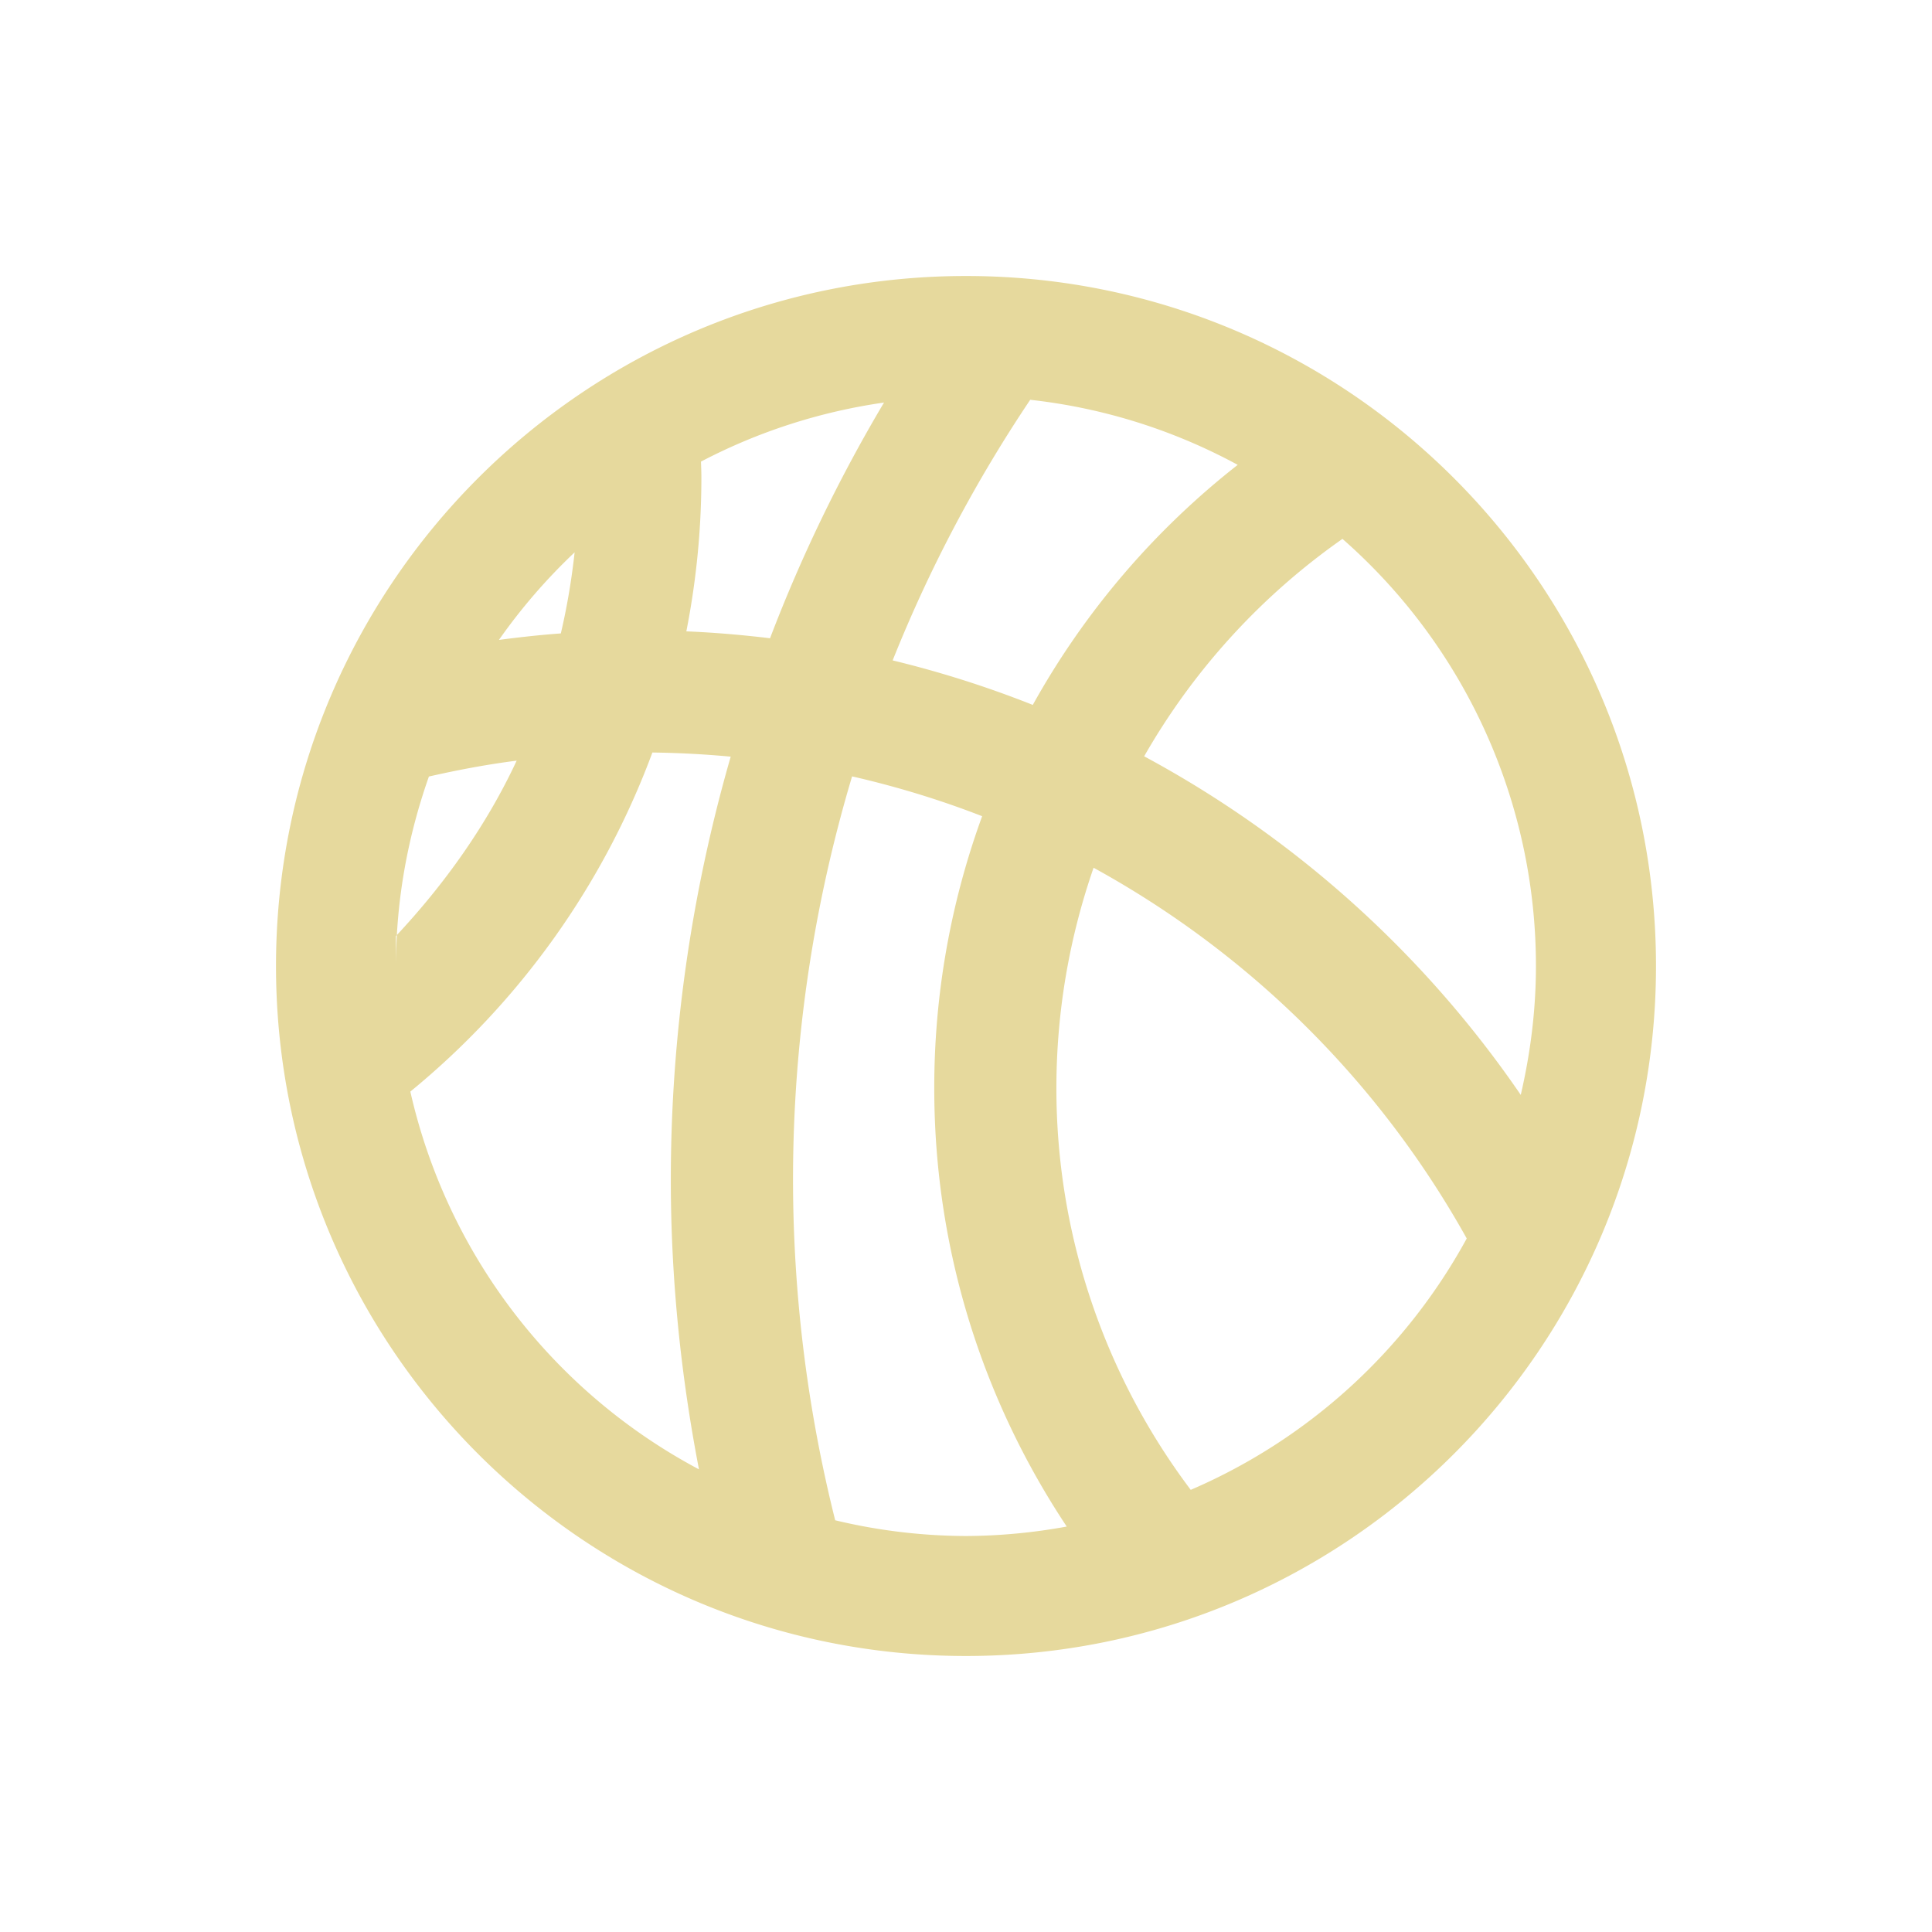 <svg viewBox="0 0 28 28" xmlns="http://www.w3.org/2000/svg"><path d="M17.257 21.592a9.671 9.671 0 0 1-1.947-5.82c0-1.12.192-2.195.539-3.196a13.778 13.778 0 0 1 5.408 5.373 8.287 8.287 0 0 1-4 3.643m-5.153.44a20.359 20.359 0 0 1-.611-4.932c0-2.033.302-3.995.856-5.848.647.148 1.276.34 1.885.577a11.476 11.476 0 0 0-.694 3.943c0 2.35.71 4.53 1.92 6.352a8.27 8.27 0 0 1-1.46.137 8.228 8.228 0 0 1-1.896-.228M5.947 15.82a11.533 11.533 0 0 0 3.508-4.914c.382.005.76.025 1.135.06a22.124 22.124 0 0 0-.868 6.133c0 1.435.146 2.837.408 4.196a8.266 8.266 0 0 1-4.183-5.475m-.058-.273l.038.196-.038-.196M5.739 14c0-.964.174-1.886.477-2.746.418-.095.84-.175 1.272-.23-.438.94-1.048 1.793-1.75 2.542m2.59-5.562c-.044.4-.11.793-.2 1.176-.302.022-.6.055-.897.094a8.31 8.31 0 0 1 1.098-1.27m6.6-2.21a8.184 8.184 0 0 1 3.009.943 11.545 11.545 0 0 0-2.97 3.479 15.2 15.2 0 0 0-2.031-.645 20.277 20.277 0 0 1 1.993-3.776m-4.771.895a8.226 8.226 0 0 1 2.653-.856A22.05 22.05 0 0 0 11.16 9.25c-.4-.048-.804-.083-1.213-.1.142-.722.218-1.467.218-2.23 0-.077-.003-.153-.006-.23M22.26 14c0 .644-.081 1.268-.22 1.868a15.549 15.549 0 0 0-5.458-4.907 9.756 9.756 0 0 1 2.874-3.151A8.23 8.23 0 0 1 22.26 14M14 4C8.477 4 4 8.478 4 14c0 5.523 4.477 10 10 10s10-4.477 10-10c0-5.522-4.477-10-10-10" fill="#E6D99D" fill-rule="evenodd"/></svg>